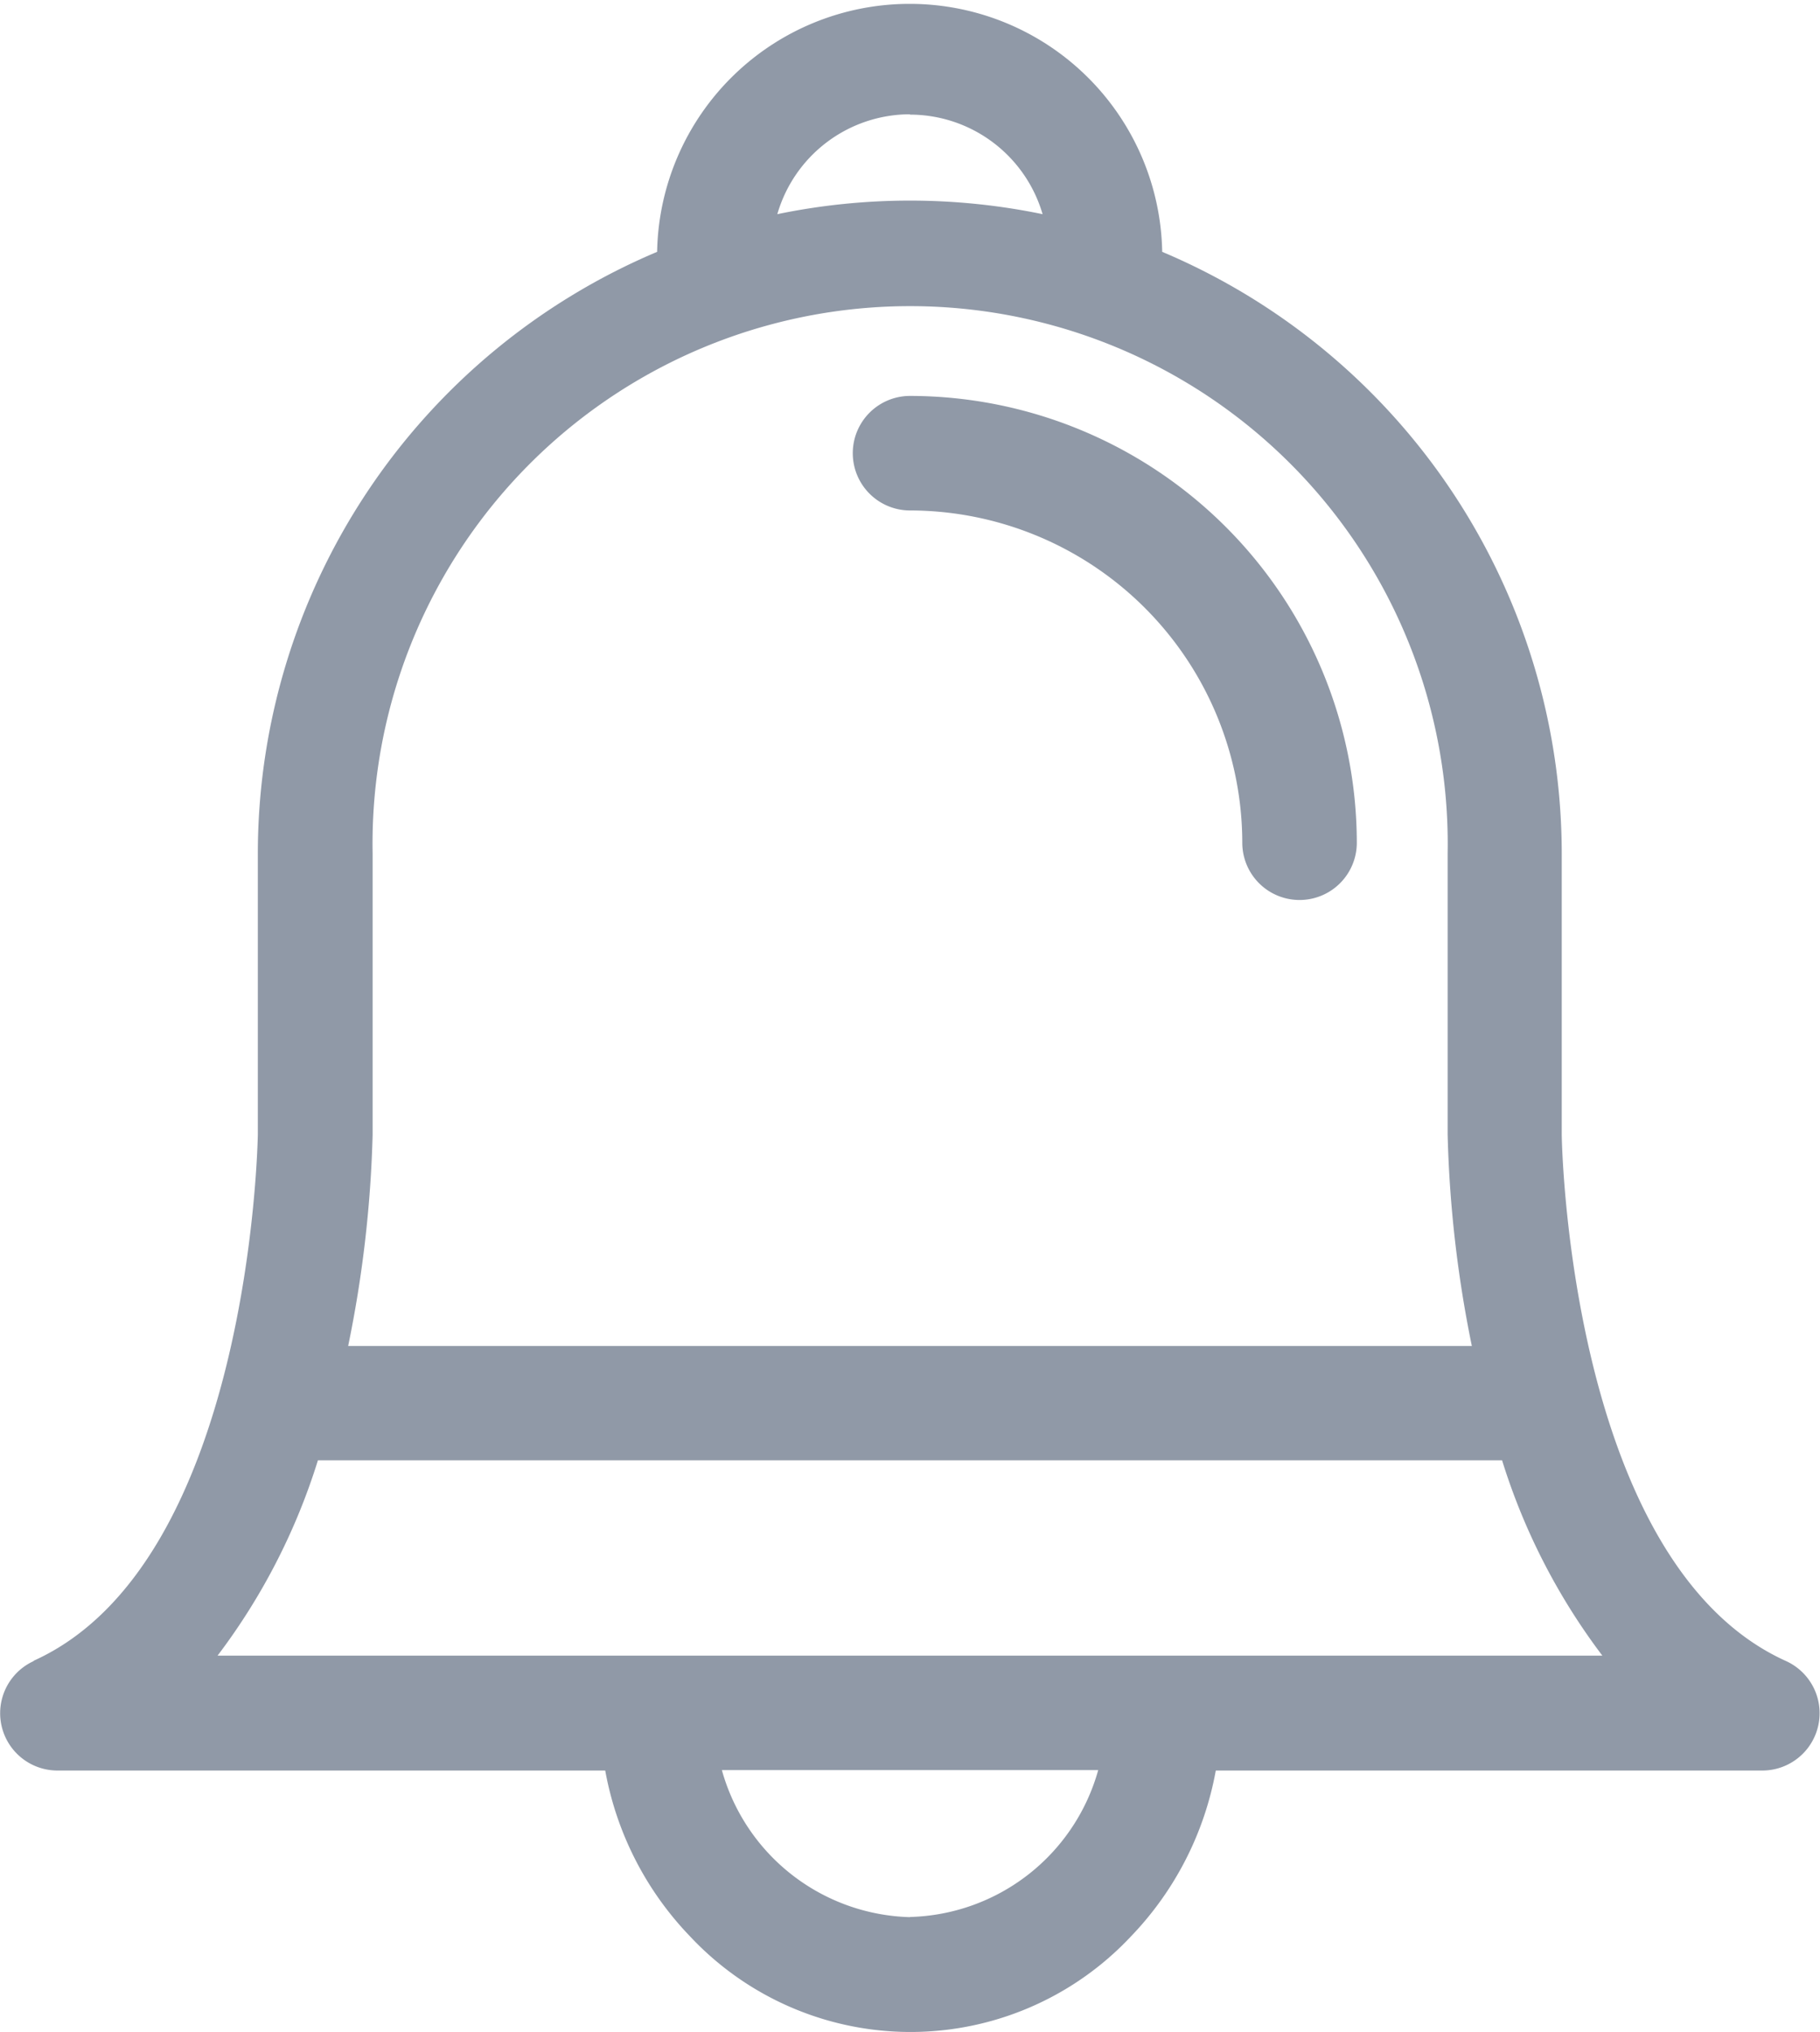 <svg id="icon_notification" xmlns="http://www.w3.org/2000/svg" width="21.501" height="24" viewBox="0 0 21.501 24">
  <g id="Group_7928" data-name="Group 7928">
    <g id="Group_7927" data-name="Group 7927">
      <path id="Path_43560" data-name="Path 43560" d="M32.135,19.618c2.549-1.152,2.646-6.1,2.648-6.22V10.081A7.719,7.719,0,0,1,39.5,2.975a2.984,2.984,0,0,1,5.967,0,7.72,7.72,0,0,1,4.72,7.106V13.4c0,.125.1,5.069,2.648,6.221a.677.677,0,0,1-.278,1.294H46.1a3.8,3.8,0,0,1-1,1.957,3.568,3.568,0,0,1-5.213,0,3.8,3.8,0,0,1-1-1.957H32.414a.677.677,0,0,1-.279-1.293Zm3.358-2.368a7.507,7.507,0,0,1-1.186,2.308H50.667a7.507,7.507,0,0,1-1.185-2.308Zm6.994-15.9a1.634,1.634,0,0,0-1.567,1.18,7.734,7.734,0,0,1,3.134,0A1.634,1.634,0,0,0,42.488,1.354ZM48.839,13.4V10.08a6.351,6.351,0,1,0-12.7,0v3.327A14.131,14.131,0,0,1,35.85,15.9H49.125A14.141,14.141,0,0,1,48.839,13.4Zm-6.351,9.245a2.373,2.373,0,0,0,2.223-1.735H40.265A2.373,2.373,0,0,0,42.488,22.647Z" transform="translate(-31.737)" fill="#9099a7"/>
      <path id="Path_43561" data-name="Path 43561" d="M172.021,119.235a5.284,5.284,0,0,1,5.278,5.278.676.676,0,1,1-1.353,0,3.93,3.93,0,0,0-3.925-3.925.676.676,0,1,1,0-1.353Z" transform="translate(-161.27 -114.558)" fill="#9099a7"/>
    </g>
  </g>
</svg>
